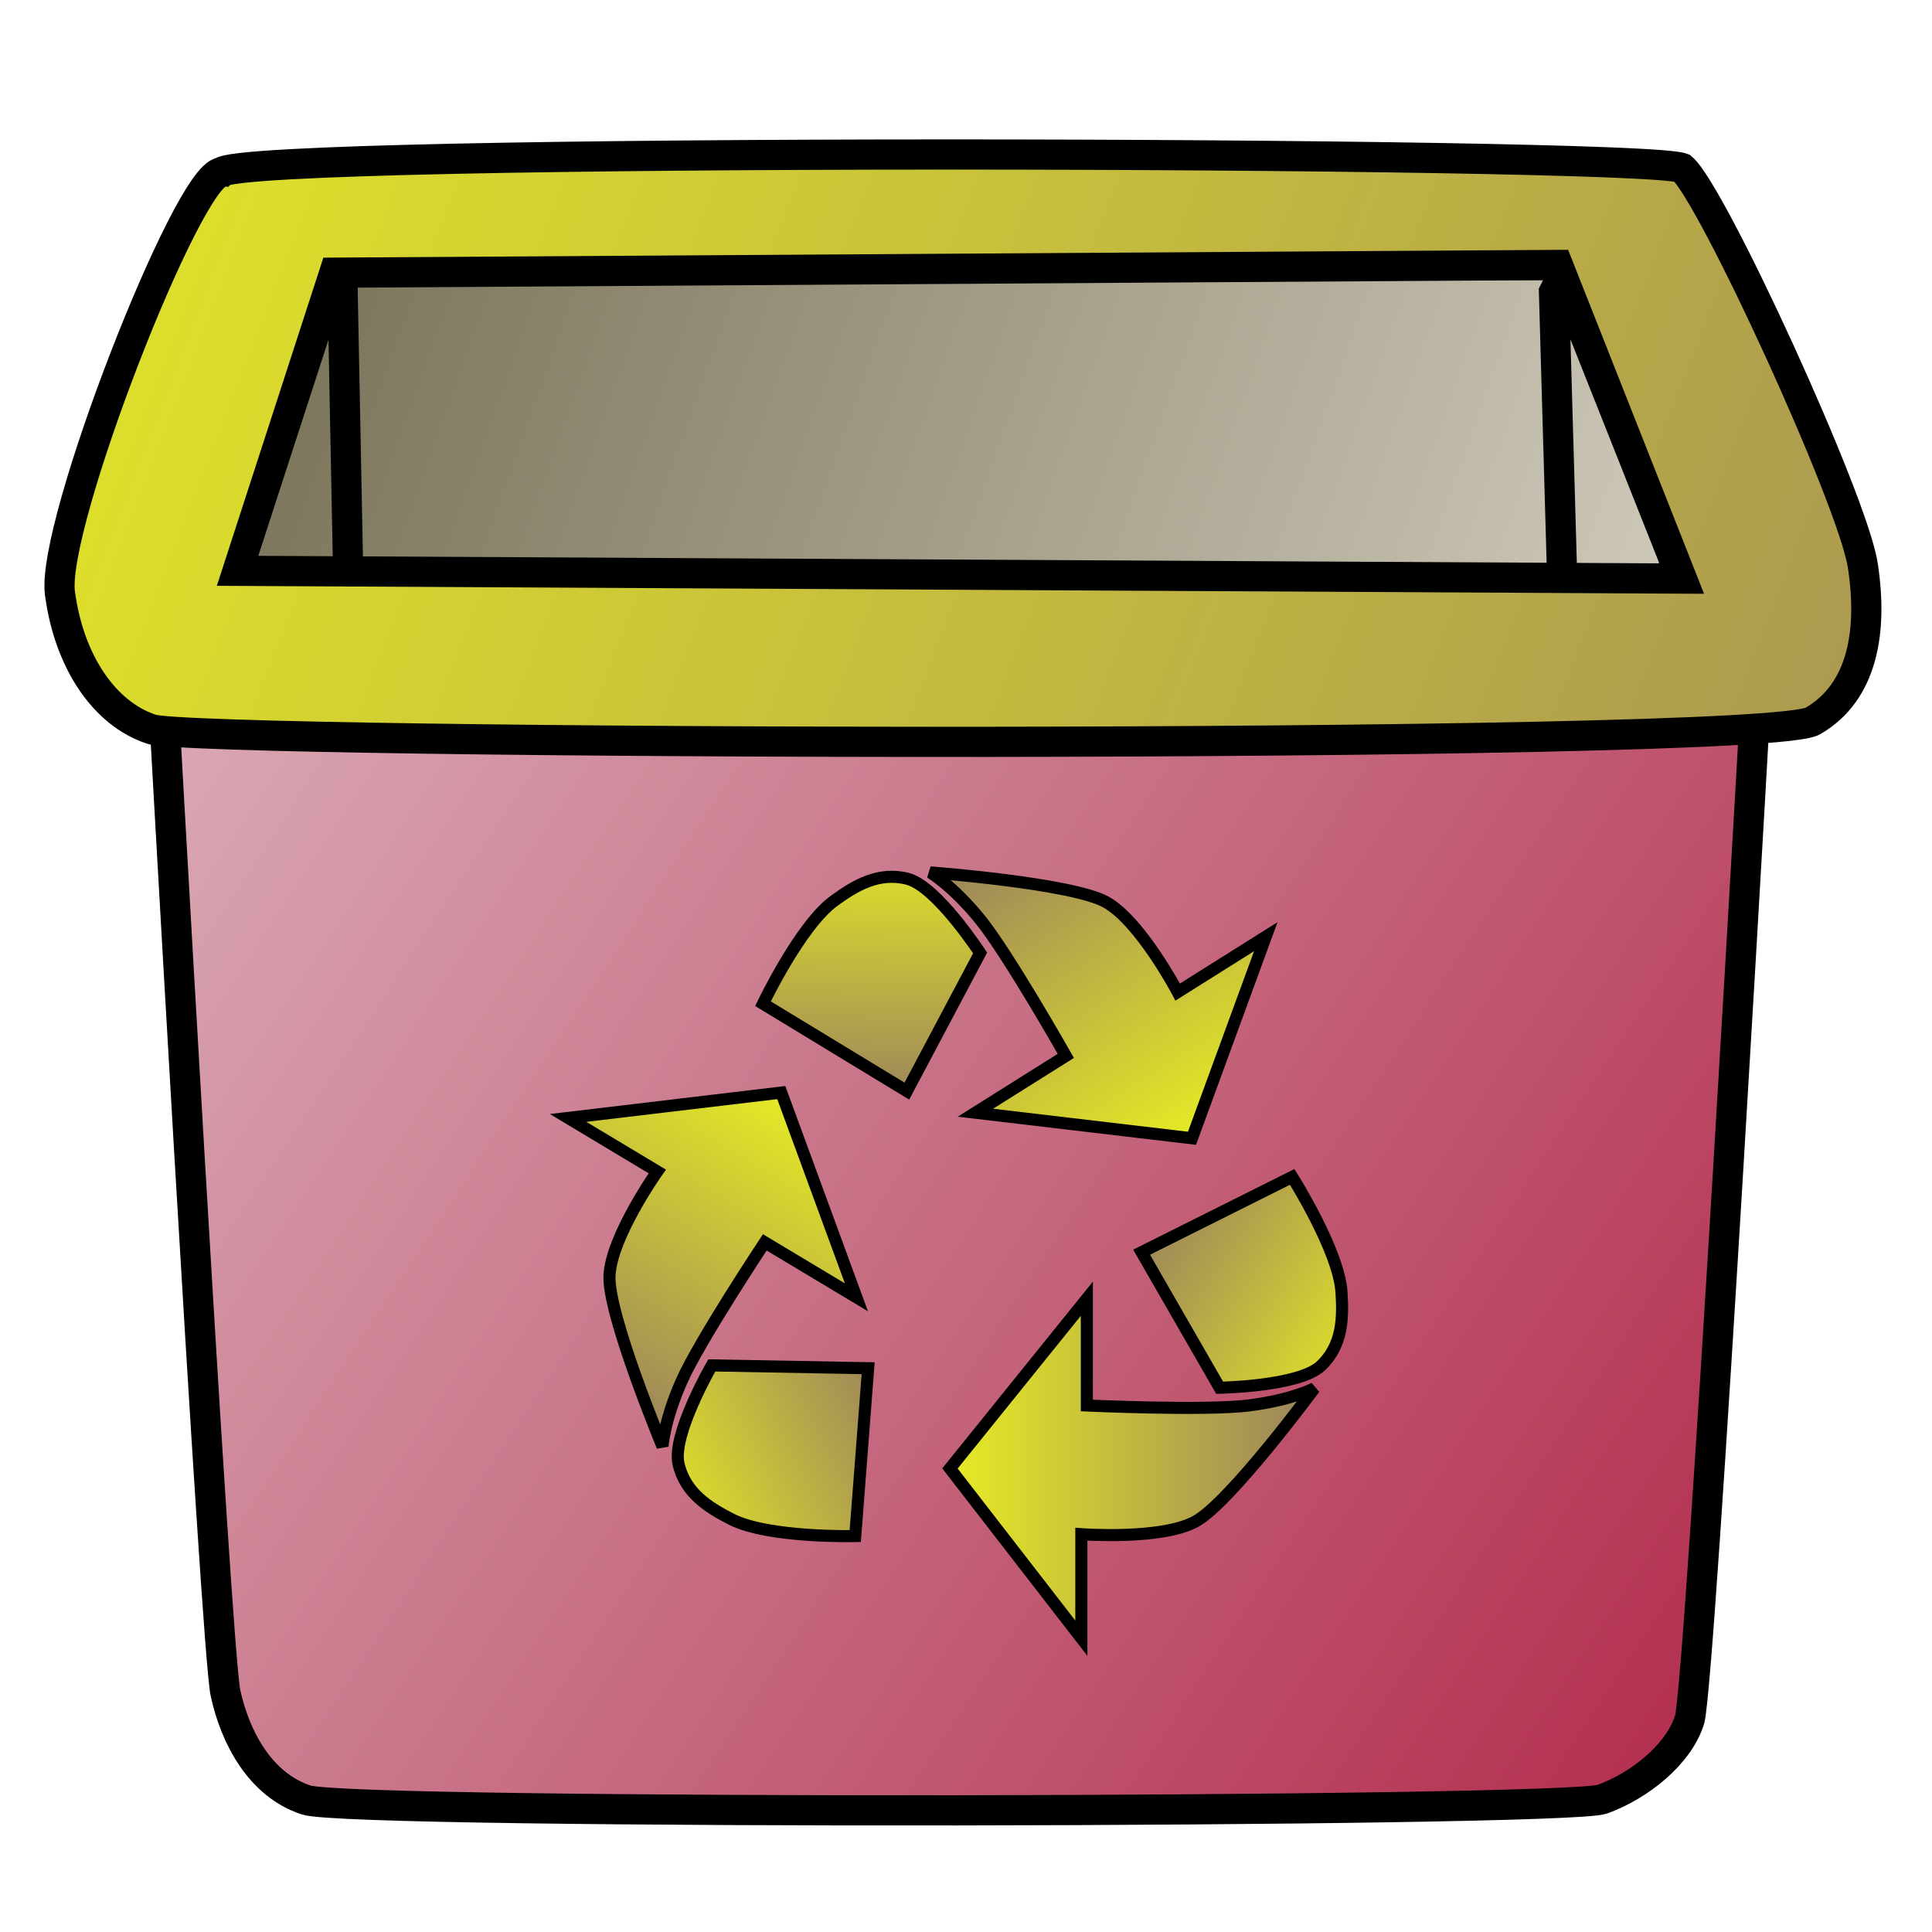 <?xml version="1.0" encoding="UTF-8" standalone="no"?>
<!-- Created with Inkscape (http://www.inkscape.org/) -->

<svg
   xmlns:dc="http://purl.org/dc/elements/1.1/"
   xmlns:cc="http://creativecommons.org/ns#"
   xmlns:rdf="http://www.w3.org/1999/02/22-rdf-syntax-ns#"
   xmlns:svg="http://www.w3.org/2000/svg"
   xmlns="http://www.w3.org/2000/svg"
   xmlns:xlink="http://www.w3.org/1999/xlink"
   xmlns:sodipodi="http://sodipodi.sourceforge.net/DTD/sodipodi-0.dtd"
   xmlns:inkscape="http://www.inkscape.org/namespaces/inkscape"
   width="64"
   height="64"
   id="svg5181"
   version="1.1"
   inkscape:version="0.92.3 (2405546, 2018-03-11)"
   sodipodi:docname="editRemove.svg">
  <defs
     id="defs5183">
    <linearGradient
       id="linearGradient4203">
      <stop
         style="stop-color:#6b6548;stop-opacity:1"
         offset="0"
         id="stop4205" />
      <stop
         style="stop-color:#e5e0d4;stop-opacity:1"
         offset="1"
         id="stop4207" />
    </linearGradient>
    <linearGradient
       id="linearGradient4197">
      <stop
         style="stop-color:#6b6548;stop-opacity:1"
         offset="0"
         id="stop4199" />
      <stop
         style="stop-color:#e5e0d4;stop-opacity:1"
         offset="1"
         id="stop4201" />
    </linearGradient>
    <linearGradient
       id="linearGradient3851">
      <stop
         style="stop-color:#e6eb24;stop-opacity:1;"
         offset="0"
         id="stop3853" />
      <stop
         style="stop-color:#9b825d;stop-opacity:1;"
         offset="1"
         id="stop3855" />
    </linearGradient>
    <linearGradient
       id="linearGradient3796">
      <stop
         style="stop-color:#e3c7cd;stop-opacity:1;"
         offset="0"
         id="stop3798" />
      <stop
         style="stop-color:#a50029;stop-opacity:1;"
         offset="1"
         id="stop3800" />
    </linearGradient>
    <linearGradient
       id="linearGradient3803-0">
      <stop
         id="stop3805-5"
         offset="0"
         style="stop-color:#6b6548;stop-opacity:1" />
      <stop
         id="stop3807-7"
         offset="1"
         style="stop-color:#e5e0d4;stop-opacity:1" />
    </linearGradient>
    <linearGradient
       inkscape:collect="always"
       xlink:href="#linearGradient3796"
       id="linearGradient4263"
       x1="93.779"
       y1="3.322"
       x2="159.269"
       y2="46.465"
       gradientUnits="userSpaceOnUse"
       gradientTransform="matrix(1.27,0,0,1.27,-127.319,-3.27)" />
    <linearGradient
       inkscape:collect="always"
       xlink:href="#linearGradient4203"
       id="linearGradient4285"
       x1="102.828"
       y1="-8.589"
       x2="153.54"
       y2="9.402"
       gradientUnits="userSpaceOnUse"
       gradientTransform="matrix(1.27,0,0,1.27,-127.319,-3.27)" />
    <linearGradient
       inkscape:collect="always"
       xlink:href="#linearGradient3851"
       id="linearGradient4294"
       x1="159.442"
       y1="-10.333"
       x2="222.729"
       y2="14.238"
       gradientUnits="userSpaceOnUse"
       gradientTransform="matrix(1.27,0,0,1.27,-204.02,-3.27)" />
    <linearGradient
       inkscape:collect="always"
       xlink:href="#linearGradient3803-0"
       id="linearGradient4306"
       x1="102.828"
       y1="-8.589"
       x2="153.54"
       y2="9.402"
       gradientUnits="userSpaceOnUse"
       gradientTransform="matrix(1.27,0,0,1.27,-127.319,-3.27)" />
    <linearGradient
       inkscape:collect="always"
       xlink:href="#linearGradient4197"
       id="linearGradient4314"
       x1="102.828"
       y1="-8.589"
       x2="153.54"
       y2="9.402"
       gradientUnits="userSpaceOnUse"
       gradientTransform="matrix(1.27,0,0,1.27,-127.319,-3.27)" />
    <linearGradient
       inkscape:collect="always"
       xlink:href="#linearGradient3851"
       id="linearGradient4235"
       x1="125.151"
       y1="28.288"
       x2="134.763"
       y2="28.288"
       gradientUnits="userSpaceOnUse"
       gradientTransform="matrix(1.27,0,0,1.27,-127.521,-3.27)" />
    <linearGradient
       inkscape:collect="always"
       xlink:href="#linearGradient3851"
       id="linearGradient4243"
       x1="136.508"
       y1="25.492"
       x2="130.444"
       y2="21.502"
       gradientUnits="userSpaceOnUse"
       gradientTransform="matrix(1.27,0,0,1.27,-127.521,-3.27)" />
    <linearGradient
       inkscape:collect="always"
       xlink:href="#linearGradient3851"
       id="linearGradient4255"
       gradientUnits="userSpaceOnUse"
       x1="125.151"
       y1="28.288"
       x2="134.763"
       y2="28.288"
       gradientTransform="matrix(-0.653,1.089,-1.089,-0.653,138.476,-97.662)" />
    <linearGradient
       inkscape:collect="always"
       xlink:href="#linearGradient3851"
       id="linearGradient4257"
       gradientUnits="userSpaceOnUse"
       x1="136.508"
       y1="25.492"
       x2="130.444"
       y2="21.502"
       gradientTransform="matrix(-0.653,1.089,-1.089,-0.653,138.476,-97.662)" />
    <linearGradient
       inkscape:collect="always"
       xlink:href="#linearGradient3851"
       id="linearGradient4265"
       gradientUnits="userSpaceOnUse"
       x1="125.151"
       y1="28.288"
       x2="134.763"
       y2="28.288"
       gradientTransform="matrix(-0.676,-1.075,1.075,-0.676,93.675,175.431)" />
    <linearGradient
       inkscape:collect="always"
       xlink:href="#linearGradient3851"
       id="linearGradient4267"
       gradientUnits="userSpaceOnUse"
       x1="136.508"
       y1="25.492"
       x2="130.444"
       y2="21.502"
       gradientTransform="matrix(-0.676,-1.075,1.075,-0.676,93.675,175.431)" />
  </defs>
  <sodipodi:namedview
     id="base"
     pagecolor="#ffffff"
     bordercolor="#666666"
     borderopacity="1.0"
     inkscape:pageopacity="0.0"
     inkscape:pageshadow="2"
     inkscape:zoom="5.6568542"
     inkscape:cx="17.102784"
     inkscape:cy="36.368519"
     inkscape:current-layer="layer1"
     showgrid="true"
     inkscape:grid-bbox="true"
     inkscape:document-units="px"
     inkscape:window-width="1360"
     inkscape:window-height="681"
     inkscape:window-x="0"
     inkscape:window-y="0"
     inkscape:window-maximized="1"
     inkscape:pagecheckerboard="true"
     inkscape:showpageshadow="false" />
  <g
     id="layer1"
     inkscape:label="Layer 1"
     inkscape:groupmode="layer"
     transform="translate(0,16)">
    <path
       style="fill:url(#linearGradient4285);fill-opacity:1;fill-rule:evenodd;stroke:#000000;stroke-width:1;stroke-linecap:butt;stroke-linejoin:miter;stroke-opacity:1;stroke-miterlimit:4;stroke-dasharray:none"
       d="M 11.461,-7.223 11.333,-6.454 11.461,18.044 52.633,17.788 51.607,-7.223 Z"
       id="path4277"
       inkscape:connector-curvature="0" />
    <path
       style="fill:url(#linearGradient4314);fill-opacity:1;fill-rule:evenodd;stroke:#000000;stroke-width:1;stroke-linecap:butt;stroke-linejoin:miter;stroke-opacity:1;stroke-miterlimit:4;stroke-dasharray:none"
       d="m 51.735,-6.839 -0.257,0.513 0.513,17.957 3.078,7.439 0.385,-16.546 z"
       id="path4296"
       inkscape:connector-curvature="0" />
    <path
       style="fill:url(#linearGradient4306);fill-opacity:1;fill-rule:evenodd;stroke:#000000;stroke-width:1;stroke-linecap:butt;stroke-linejoin:miter;stroke-opacity:1;stroke-miterlimit:4;stroke-dasharray:none"
       d="M 11.333,-7.223 11.717,12.401 8.896,18.557 7.228,2.781 Z"
       id="path4298"
       inkscape:connector-curvature="0" />
    <path
       style="fill:url(#linearGradient4263);fill-opacity:1;fill-rule:evenodd;stroke:#000000;stroke-width:1;stroke-linecap:butt;stroke-linejoin:miter;stroke-opacity:1;stroke-miterlimit:4;stroke-dasharray:none"
       d="m 5.304,5.218 c 0,0 1.845,33.394 2.165,34.864 0.32,1.47 1.148,3.046 2.677,3.546 1.529,0.5 41.707,0.421 42.936,-0.028 1.229,-0.448 2.528,-1.48 2.886,-2.629 C 56.326,39.821 58.277,5.09 58.277,5.09 Z"
       id="path4255"
       inkscape:connector-curvature="0"
       sodipodi:nodetypes="czzzzcc" />
    <path
       id="path4275"
       style="fill:url(#linearGradient4294);fill-opacity:1;fill-rule:evenodd;stroke:#000000;stroke-width:1;stroke-linecap:butt;stroke-linejoin:miter;stroke-opacity:1;stroke-miterlimit:4;stroke-dasharray:none"
       d="M 11.076,-6.967 7.87,2.909 55.712,3.166 51.607,-7.223 Z M 7.328,-10.29 c 0.801,-0.828 46.909,-0.702 48.391,-0.145 0.995,0.841 5.649,10.989 5.986,13.151 0.337,2.161 0.015,4.208 -1.655,5.17 C 58.38,8.847 6.585,8.67 5.021,8.158 3.456,7.646 2.286,5.916 1.986,3.65 1.685,1.385 6.216,-10.198 7.328,-10.29 Z"
       inkscape:connector-curvature="0" />
    <path
       style="fill:url(#linearGradient4235);fill-opacity:1;fill-rule:evenodd;stroke:#000000;stroke-width:0.4;stroke-linecap:butt;stroke-linejoin:miter;stroke-miterlimit:4;stroke-dasharray:none;stroke-opacity:1"
       d="m 36.003,27.022 -4.535,5.623 4.353,5.623 v -3.446 c 0,0 2.644,0.2 3.783,-0.422 1.139,-0.622 3.937,-4.412 3.937,-4.412 0,0 -0.753,0.394 -2.187,0.571 -1.435,0.178 -5.351,0 -5.351,0 z"
       id="path4224"
       inkscape:connector-curvature="0"
       sodipodi:nodetypes="cccczczcc" />
    <path
       style="fill:url(#linearGradient4243);fill-opacity:1;fill-rule:evenodd;stroke:#000000;stroke-width:0.4;stroke-linecap:butt;stroke-linejoin:miter;stroke-miterlimit:4;stroke-dasharray:none;stroke-opacity:1"
       d="m 37.817,25.481 4.988,-2.494 c 0,0 1.54,2.431 1.633,3.809 0.057,0.845 0.044,1.765 -0.68,2.449 -0.724,0.683 -3.356,0.726 -3.356,0.726 z"
       id="path4226"
       inkscape:connector-curvature="0"
       sodipodi:nodetypes="ccszcc" />
    <path
       sodipodi:nodetypes="cccczczcc"
       inkscape:connector-curvature="0"
       id="path4251"
       d="m 28.37,26.975 -2.489,-6.782 -7.062,0.84 2.955,1.773 c 0,0 -1.532,2.164 -1.584,3.461 -0.052,1.296 1.757,5.646 1.757,5.646 0,0 0.05,-0.848 0.635,-2.169 0.586,-1.322 2.753,-4.589 2.753,-4.589 z"
       style="fill:url(#linearGradient4255);fill-opacity:1;fill-rule:evenodd;stroke:#000000;stroke-width:0.4;stroke-linecap:butt;stroke-linejoin:miter;stroke-miterlimit:4;stroke-dasharray:none;stroke-opacity:1" />
    <path
       sodipodi:nodetypes="ccszcc"
       inkscape:connector-curvature="0"
       id="path4253"
       d="m 28.759,29.324 -0.428,5.561 c 0,0 -2.877,0.07 -4.106,-0.56 -0.754,-0.386 -1.536,-0.87 -1.75,-1.843 -0.213,-0.973 1.104,-3.251 1.104,-3.251 z"
       style="fill:url(#linearGradient4257);fill-opacity:1;fill-rule:evenodd;stroke:#000000;stroke-width:0.4;stroke-linecap:butt;stroke-linejoin:miter;stroke-miterlimit:4;stroke-dasharray:none;stroke-opacity:1" />
    <path
       style="fill:url(#linearGradient4265);fill-opacity:1;fill-rule:evenodd;stroke:#000000;stroke-width:0.4;stroke-linecap:butt;stroke-linejoin:miter;stroke-miterlimit:4;stroke-dasharray:none;stroke-opacity:1"
       d="m 32.312,20.86 7.174,0.847 2.445,-6.678 -2.918,1.834 c 0,0 -1.238,-2.345 -2.37,-2.978 -1.133,-0.633 -5.83,-0.986 -5.83,-0.986 0,0 0.734,0.428 1.647,1.548 0.914,1.12 2.847,4.531 2.847,4.531 z"
       id="path4261"
       inkscape:connector-curvature="0"
       sodipodi:nodetypes="cccczczcc" />
    <path
       style="fill:url(#linearGradient4267);fill-opacity:1;fill-rule:evenodd;stroke:#000000;stroke-width:0.4;stroke-linecap:butt;stroke-linejoin:miter;stroke-miterlimit:4;stroke-dasharray:none;stroke-opacity:1"
       d="m 30.041,20.145 -4.766,-2.896 c 0,0 1.239,-2.597 2.357,-3.409 0.686,-0.498 1.471,-0.977 2.435,-0.727 0.964,0.25 2.4,2.455 2.4,2.455 z"
       id="path4263"
       inkscape:connector-curvature="0"
       sodipodi:nodetypes="ccszcc" />
  </g>
</svg>

